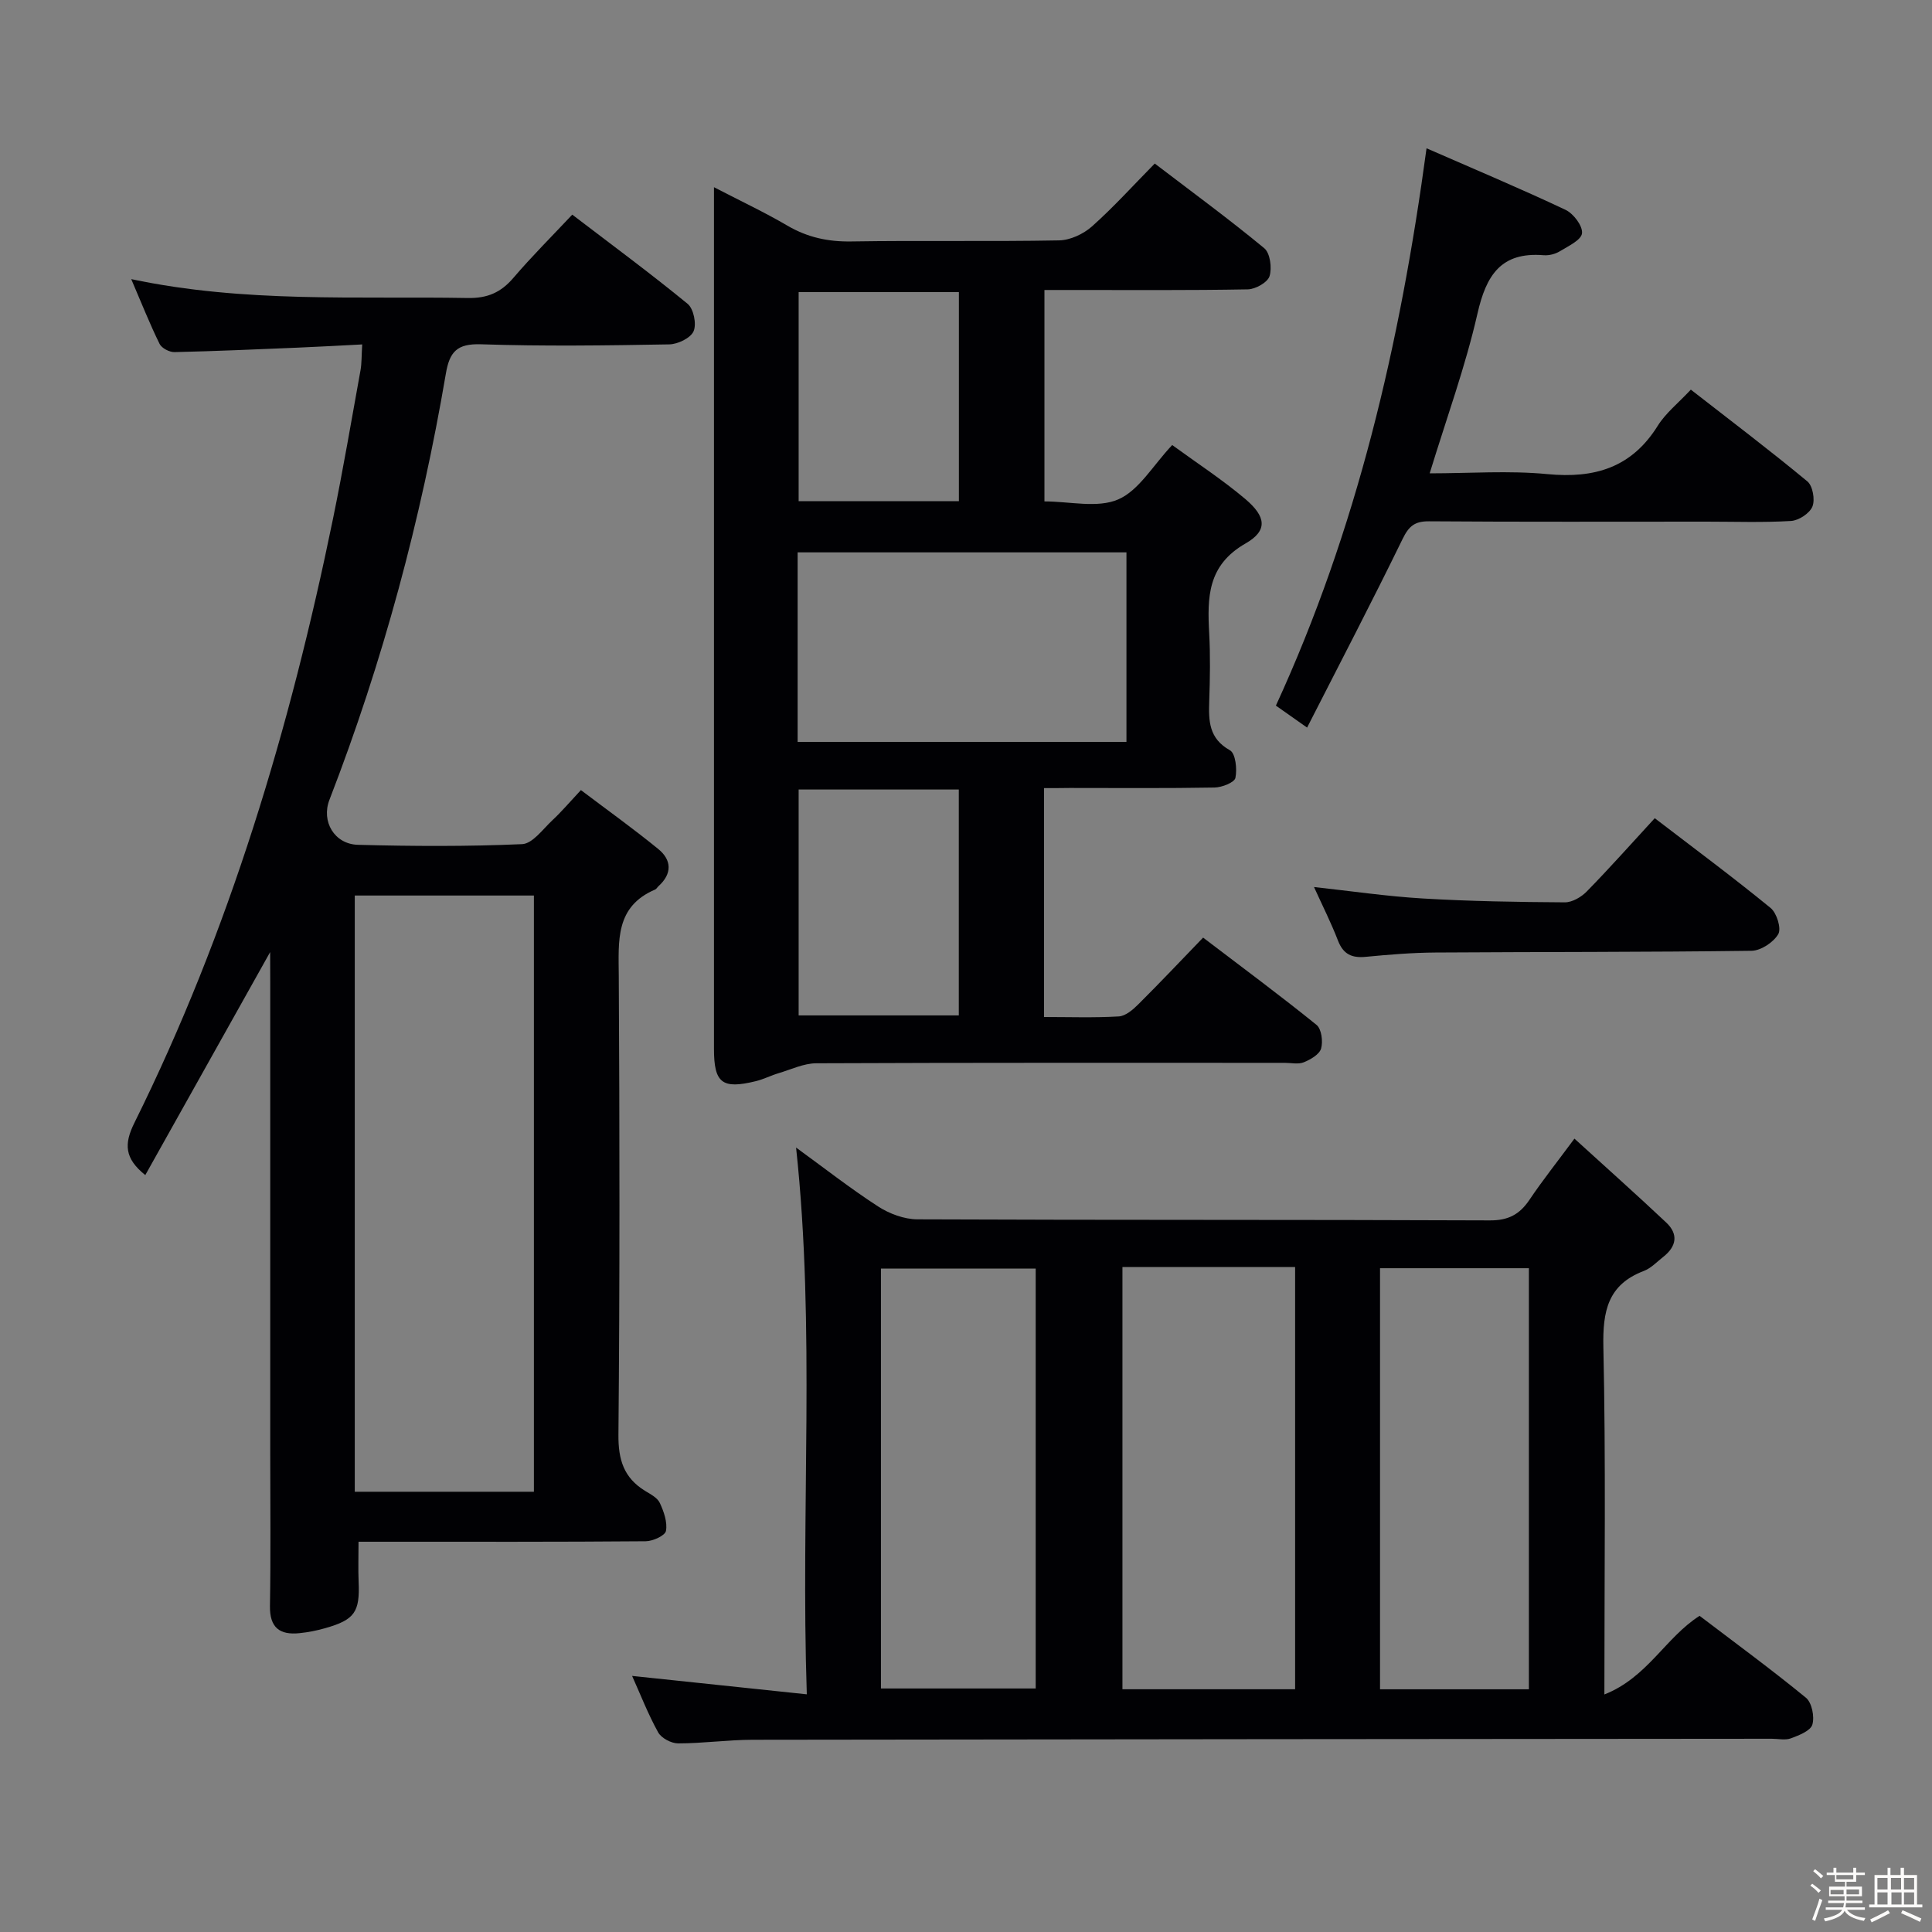 <svg enable-background="new 0 0 400 400" viewBox="0 0 400 400" xmlns="http://www.w3.org/2000/svg"><rect x="0" y="0" width="400" height="400" fill="#808080" stroke="none"/><path d="m374.8 390.4.4-.4c.7.5 1.3 1 1.8 1.4l-.5.5c-.5-.6-1.1-1.1-1.7-1.5zm1 7.3-.6-.3c.5-1.4 1.1-2.8 1.5-4.3.2.1.4.2.6.3-.5 1.3-1 2.8-1.5 4.3zm-.4-10.3.4-.4c.4.3 1 .8 1.7 1.4l-.5.5c-.4-.5-1-1-1.6-1.5zm2.5.3h1.7v-1h.6v1h3.5v-1h.6v1h1.8v.5h-1.8v1.4h-2v1h3.2v2h-3.2v.9h3.3v.5h-3.4c0 .3-.1.6-.1.9h4v.5h-3.7c.7.9 1.9 1.5 3.8 1.7-.1.2-.2.4-.3.6-2.1-.4-3.5-1.1-4-2.1-.4 1-1.8 1.7-4 2.2-.1-.2-.2-.4-.3-.6 2.1-.4 3.4-1 3.8-1.8h-3.4v-.5h3.6c.1-.3.1-.6.2-.9h-3.3v-.5h3.4c0-.3 0-.6 0-.9h-3.2v-2h3.3v-1h-2.1v-1.4h-1.7v-.5zm1.1 3.5v1h2.7c0-.3 0-.4 0-.4 0-.1 0-.2 0-.2 0-.1 0-.2 0-.3h-2.7zm1.2-3v.9h3.5v-.9zm4.7 3h-2.6v.6.4h2.6z" fill="#fcfbfa"/><path d="m393.6 386.7h.6v1.5h2.7v6.1h1.1v.6h-11v-.6h1.1v-6.1h2.7v-1.5h.6v1.5h2.1v-1.5zm-2.7 8.8.4.6c-1.2.6-2.5 1.3-3.8 1.9-.1-.2-.2-.4-.3-.6 1.2-.6 2.5-1.2 3.7-1.9zm-2.2-6.7v2.4h2.1v-2.4zm0 3v2.5h2.1v-2.5zm2.8-3v2.4h2.1v-2.4zm.1 3v2.5h2.1v-2.5h-2.2zm5.9 6.1c-1.4-.7-2.7-1.3-3.9-1.8l.3-.6c1.5.6 2.7 1.2 3.9 1.7zm-1.2-9.1h-2.1v2.4h2.1zm-2.1 3v2.5h2.1v-2.5z" fill="#fcfbfa"/><g fill="#010104"><path d="m332.17 350.82c8.93-3.52 12.63-11.77 19.71-16.28 7.31 5.56 14.82 11.06 22.01 16.95 1.24 1.01 1.82 3.93 1.34 5.57-.38 1.29-2.76 2.22-4.43 2.84-1.17.44-2.64.09-3.97.09-70.33.06-140.66.1-210.99.21-5.15.01-10.29.75-15.44.75-1.42 0-3.48-1.09-4.14-2.29-2.08-3.75-3.64-7.79-5.39-11.68 11.81 1.24 23.51 2.48 36.17 3.81-1.29-38.4 1.82-75.62-2.22-113.2 5.7 4.14 11.16 8.42 16.96 12.18 2.34 1.52 5.42 2.67 8.17 2.68 39.5.17 79 .05 118.49.22 3.84.02 6.17-1.23 8.21-4.25 2.68-3.99 5.68-7.76 9.32-12.68 6.6 6.01 12.87 11.6 18.99 17.36 2.59 2.43 2.14 4.97-.6 7.12-1.31 1.03-2.53 2.35-4.03 2.92-7.47 2.84-8.52 8.35-8.37 15.72.52 23.49.21 46.98.21 71.96zm-99.78-88.5v87.42h35.75c0-29.27 0-58.27 0-87.42-12.08 0-23.7 0-35.75 0zm-50 87.26h32.04c0-29.29 0-58.16 0-86.94-10.94 0-21.47 0-32.04 0zm134.15-87.01c-10.59 0-20.63 0-30.82 0v87.18h30.82c0-29.13 0-58 0-87.18z"/><path d="m55.93 197.12c-8.98 16.04-17.39 31.06-25.85 46.17-4.3-3.45-4.43-6.43-2.26-10.81 19.68-39.68 32.23-81.76 41.11-125.01 2.1-10.23 3.85-20.53 5.71-30.81.26-1.45.2-2.95.35-5.35-4.69.24-9.06.49-13.44.67-8.47.35-16.95.73-25.43.92-1.05.02-2.65-.82-3.08-1.7-2.03-4.13-3.73-8.42-5.87-13.41 23.54 4.98 46.66 3.5 69.7 3.91 4.08.07 6.86-1.17 9.43-4.18 3.77-4.41 7.89-8.52 12.18-13.08 8.18 6.25 16.2 12.16 23.89 18.47 1.24 1.02 1.88 4.18 1.23 5.67-.61 1.41-3.27 2.69-5.05 2.72-12.99.23-26 .41-38.98-.02-4.94-.16-6.49 1.54-7.26 6.08-5.14 30.2-13.04 59.66-24.11 88.25-1.72 4.45 1.02 9.17 5.92 9.3 11.32.3 22.67.36 33.98-.14 2.18-.1 4.31-3.13 6.3-4.98 1.82-1.69 3.44-3.61 5.87-6.21 5.33 4.03 10.81 7.95 16.02 12.2 2.78 2.27 2.91 5.1.05 7.69-.25.22-.42.58-.7.7-8.31 3.54-7.57 10.66-7.53 17.89.18 31.66.22 63.31-.07 94.97-.05 5.2 1.12 8.94 5.52 11.64 1.13.69 2.55 1.42 3.05 2.5.83 1.79 1.6 3.98 1.27 5.79-.18.97-2.71 2.13-4.19 2.14-17.99.15-35.99.1-53.98.1-1.8 0-3.6 0-5.48 0 0 3.1-.09 5.71.02 8.32.27 6.23-.82 7.84-6.9 9.57-1.74.5-3.55.86-5.35 1.04-4.08.42-6.18-1.13-6.11-5.63.18-10.49.06-20.99.06-31.49 0-32.49 0-64.98 0-97.47-.02-1.82-.02-3.61-.02-6.42zm54.61 111.73c0-41.51 0-82.51 0-123.44-12.63 0-24.86 0-37.09 0v123.44z"/><path d="m216.15 163.17v47.39c5.25 0 10.38.18 15.48-.12 1.41-.08 2.94-1.4 4.05-2.51 4.47-4.45 8.8-9.03 13.41-13.81 8.26 6.29 16 12.02 23.48 18.07 1.04.84 1.37 3.43.95 4.9-.35 1.21-2.17 2.27-3.57 2.84-1.15.47-2.63.12-3.96.12-32.33 0-64.65-.05-96.98.09-2.61.01-5.24 1.29-7.83 2.06-1.58.47-3.08 1.25-4.68 1.64-7.01 1.72-8.68.4-8.68-6.72 0-57.49 0-114.98 0-172.46 0-1.66 0-3.32 0-5.9 5.42 2.81 10.43 5.16 15.19 7.95 4.17 2.44 8.43 3.36 13.26 3.28 14.33-.23 28.66.05 42.99-.22 2.32-.04 5.05-1.32 6.82-2.89 4.46-3.97 8.48-8.43 13-13.02 7.8 5.95 15.41 11.53 22.67 17.53 1.22 1.01 1.63 4.09 1.09 5.8-.41 1.29-2.91 2.69-4.5 2.72-12.16.22-24.33.13-36.49.13-1.79 0-3.57 0-5.61 0v43.77c5.24 0 10.97 1.45 15.27-.41s7.18-7.02 11.18-11.26c5.08 3.71 10.36 7.14 15.13 11.17 4.33 3.66 4.69 6.55.07 9.2-7.91 4.52-7.94 11.17-7.54 18.6.25 4.65.17 9.33.01 13.99-.14 4.12-.11 7.79 4.29 10.24 1.16.65 1.51 3.89 1.13 5.71-.2.95-2.78 1.97-4.31 2-9.99.18-19.99.09-29.99.09-1.74.03-3.49.03-5.33.03zm-51.01-9.56h68.08c0-13.25 0-26.28 0-39.25-22.89 0-45.43 0-68.08 0zm33.37 56.62c0-15.74 0-31.12 0-46.77-11.19 0-22.08 0-33.16 0v46.77zm.02-106.47c0-14.73 0-28.95 0-43.28-11.31 0-22.33 0-33.18 0v43.28z"/><path d="m295.35 30.7c9.99 4.37 19.47 8.35 28.77 12.74 1.65.78 3.58 3.33 3.42 4.85-.15 1.41-2.85 2.67-4.59 3.73-.94.58-2.25.91-3.36.82-8.84-.72-11.89 4.15-13.7 12.1-2.49 10.94-6.37 21.56-9.89 33.06 8.3 0 16.41-.61 24.38.16 9.78.94 17.44-1.35 22.84-10.01 1.64-2.63 4.23-4.67 6.85-7.48 8.1 6.31 16.26 12.48 24.13 19 1.11.92 1.62 3.8 1.04 5.21s-2.83 2.88-4.42 2.98c-5.81.35-11.65.14-17.49.14-19.16 0-38.32.07-57.48-.07-2.97-.02-4.17 1.02-5.46 3.66-6.31 12.95-12.98 25.73-19.77 39.05-2.68-1.89-4.36-3.08-6.46-4.55 16.75-36.41 25.71-74.84 31.19-115.39z"/><path d="m342.6 169.4c8.27 6.34 16.28 12.28 23.99 18.59 1.27 1.04 2.26 4.25 1.58 5.41-.99 1.7-3.59 3.42-5.53 3.45-21.81.29-43.63.22-65.44.36-4.81.03-9.63.43-14.42.89-2.88.28-4.66-.51-5.76-3.35-1.43-3.71-3.23-7.27-4.97-11.1 7.64.83 15.06 1.93 22.51 2.37 9.79.58 19.61.74 29.41.8 1.53.01 3.42-1.09 4.55-2.25 4.65-4.75 9.07-9.72 14.08-15.17z"/></g></svg>